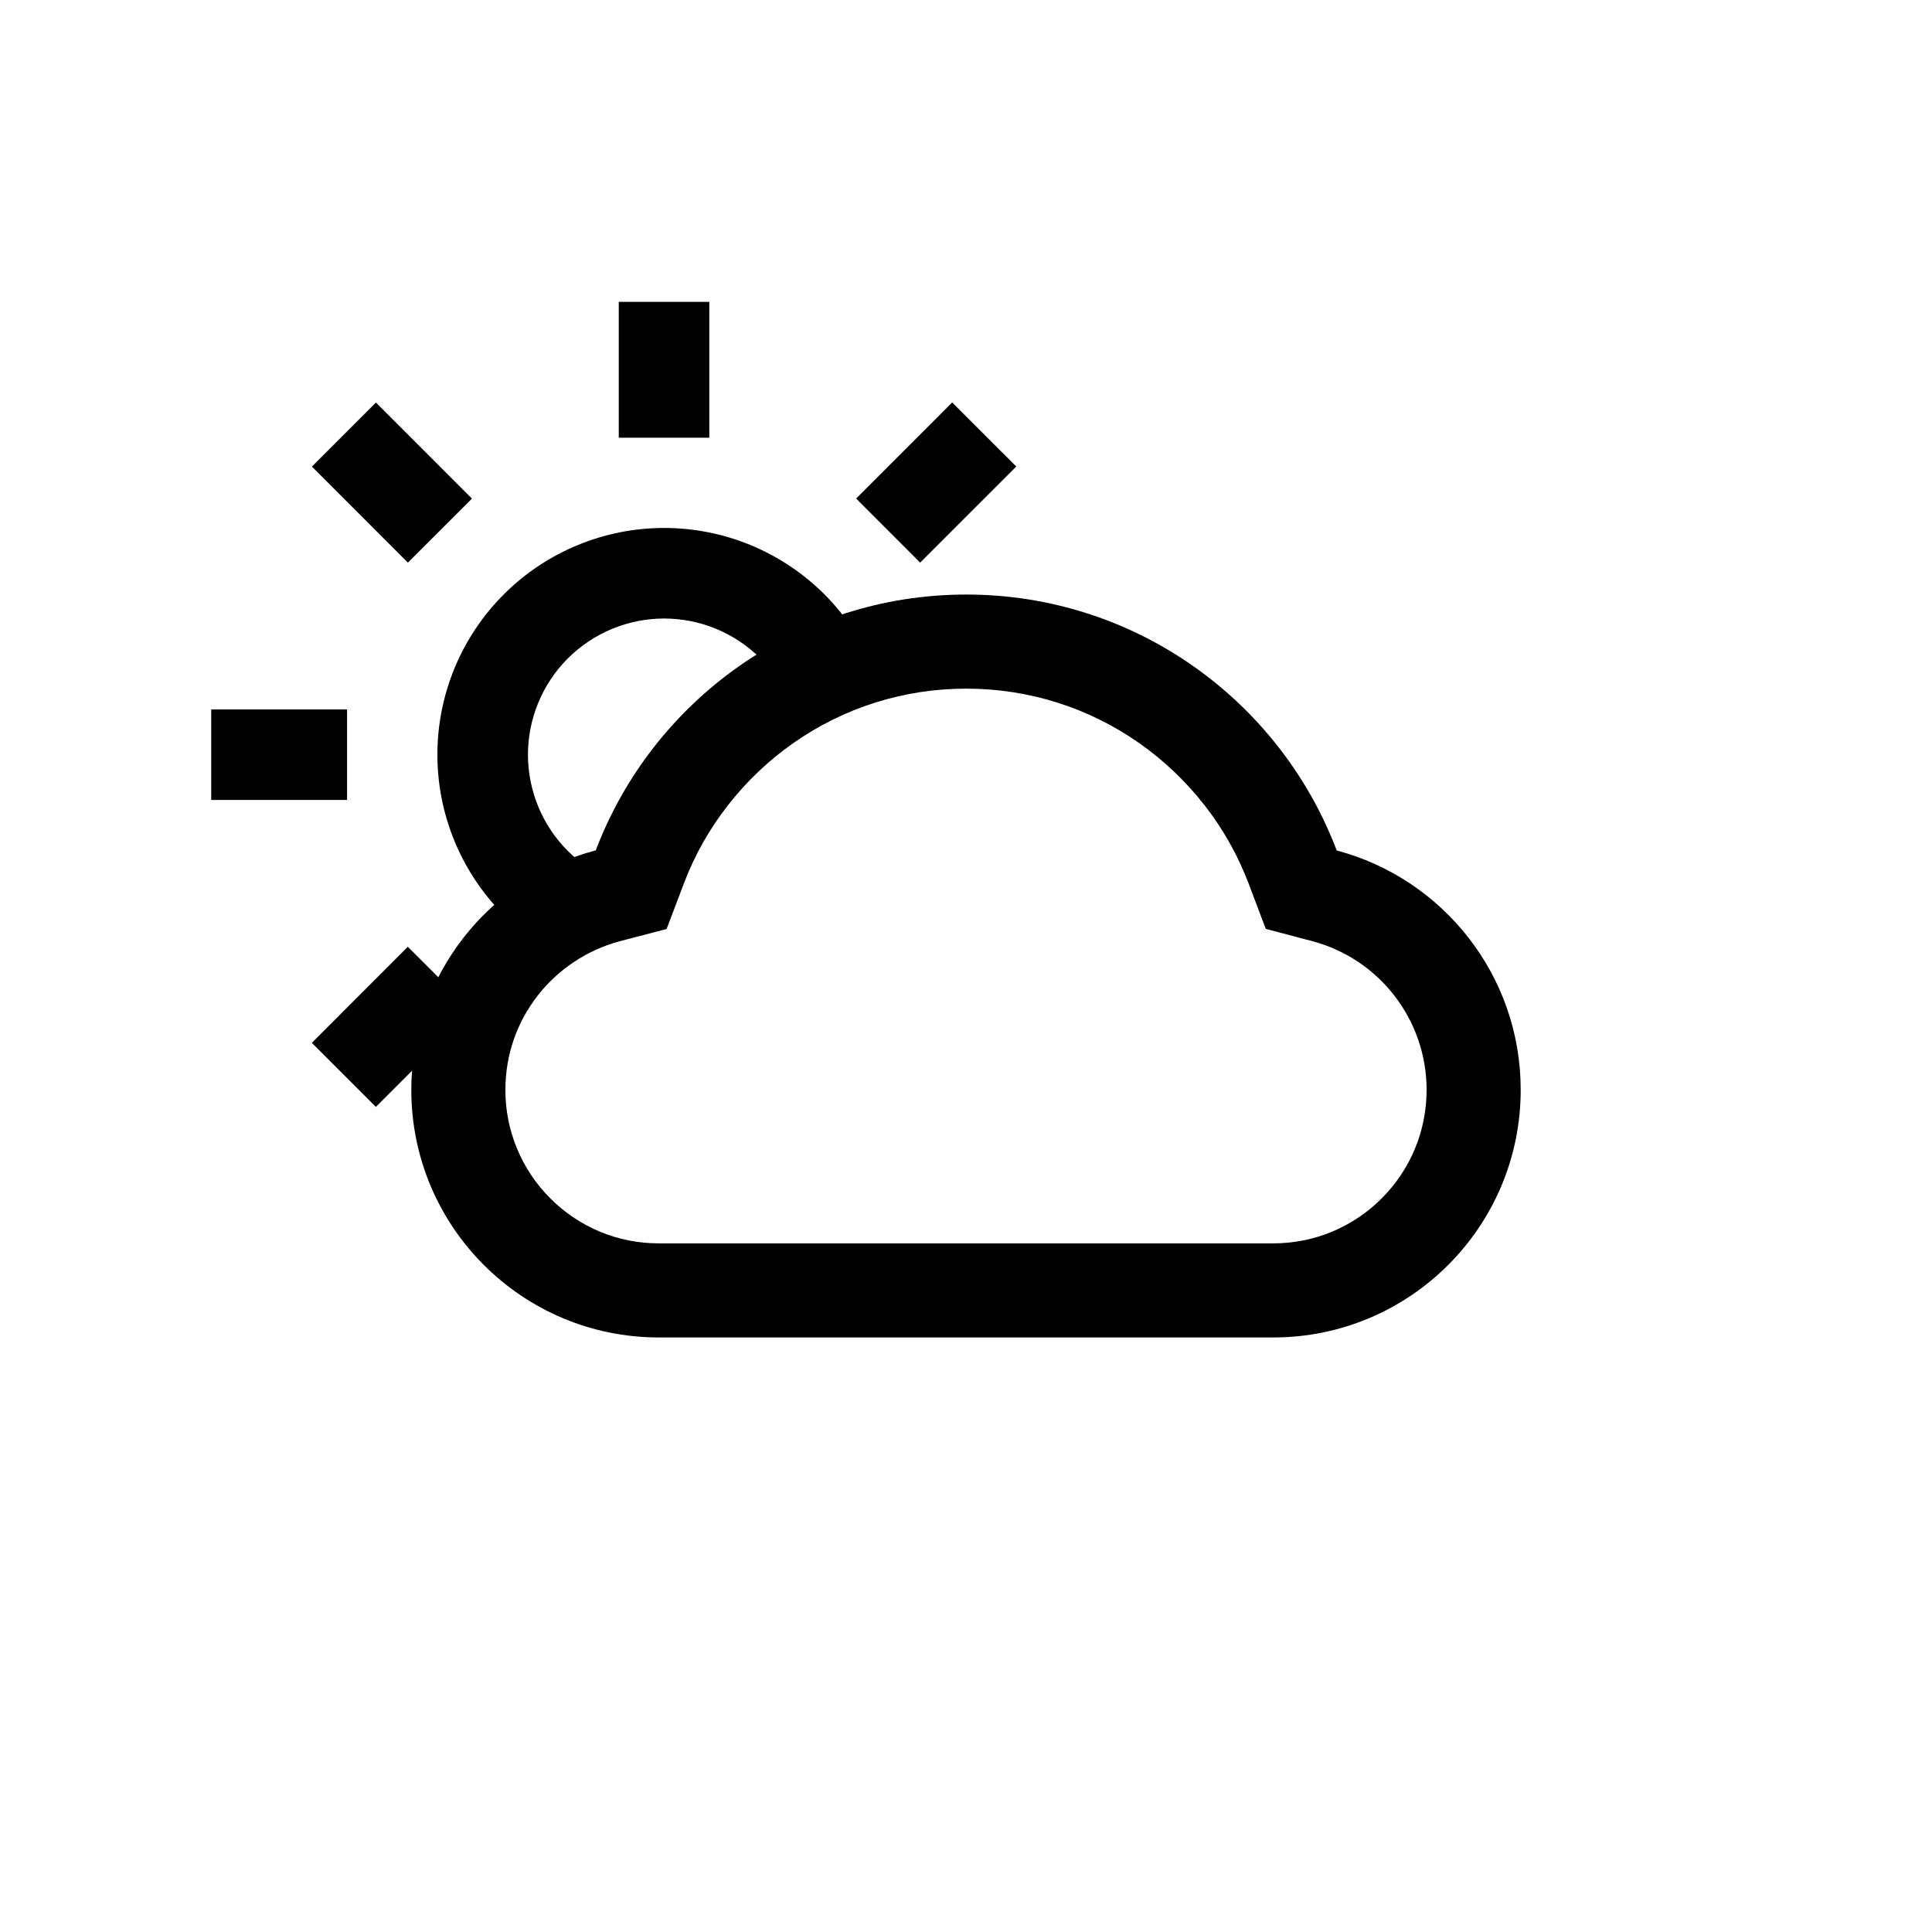<svg width="64" height="64" viewBox="0 0 64 64" fill="none" xmlns="http://www.w3.org/2000/svg">
<path d="M44.28 28.173C42.402 23.219 37.615 19.695 32.008 19.695C26.401 19.695 21.615 23.215 19.736 28.169C16.221 29.092 13.625 32.291 13.625 36.102C13.625 40.634 17.296 44.305 21.824 44.305H42.176C46.704 44.305 50.375 40.634 50.375 36.102C50.375 32.299 47.787 29.1 44.28 28.173ZM45.769 39.699C45.298 40.172 44.738 40.547 44.122 40.803C43.505 41.059 42.844 41.189 42.176 41.188H21.824C20.466 41.188 19.191 40.658 18.231 39.699C17.758 39.227 17.382 38.666 17.127 38.049C16.871 37.432 16.74 36.77 16.742 36.102C16.742 34.953 17.115 33.874 17.817 32.972C18.504 32.098 19.455 31.469 20.528 31.18L22.082 30.774L22.652 29.273C23.005 28.337 23.497 27.464 24.117 26.672C24.728 25.887 25.453 25.198 26.266 24.625C27.952 23.44 29.937 22.812 32.008 22.812C34.08 22.812 36.065 23.44 37.75 24.625C38.567 25.2 39.288 25.889 39.9 26.672C40.519 27.464 41.011 28.341 41.364 29.273L41.93 30.77L43.48 31.18C45.707 31.774 47.258 33.797 47.258 36.102C47.258 37.459 46.729 38.739 45.769 39.699Z" fill="black"/>
<path d="M12.451 36.667L10.33 34.546L13.51 31.363L15.633 33.484L12.453 36.666V36.667H12.451ZM17.832 31.363C15.84 31.362 18.095 31.718 16.687 30.309C15.279 28.899 14.489 26.989 14.489 24.997C14.49 23.005 15.282 21.095 16.691 19.687C18.101 18.279 20.011 17.489 22.003 17.489C22.989 17.49 23.966 17.684 24.877 18.062C25.788 18.44 26.616 18.994 27.313 19.691C28.01 20.389 28.563 21.217 28.94 22.129C29.317 23.04 27.309 22.29 27.309 23.277C25.298 21.274 26.5 23.5 25.545 23.869C25.167 24.78 22.701 28.813 22.003 29.511C21.305 30.208 19.724 30.986 18.813 31.363C17.901 31.74 18.818 31.363 17.832 31.363ZM21.997 20.489C21.405 20.49 20.818 20.607 20.271 20.834C19.724 21.061 19.227 21.394 18.808 21.813C18.39 22.232 18.058 22.729 17.832 23.277C17.605 23.824 17.489 24.411 17.489 25.003C17.49 25.595 17.607 26.182 17.834 26.729C18.061 27.276 18.394 27.773 18.813 28.192C19.232 28.61 19.729 28.942 20.277 29.168C20.824 29.395 21.411 29.511 22.003 29.511C23.199 29.51 22.652 27.575 23.497 26.729C24.342 25.882 25.501 25.696 25.5 24.5C25.499 23.304 26.034 22.654 25.187 21.808C24.341 20.963 23.193 20.489 21.997 20.489ZM11.497 26.5H6.997V23.5H11.497V26.5ZM30.481 18.637L28.361 16.515L31.543 13.332L33.666 15.454L30.483 18.636L30.481 18.637ZM13.511 18.637L10.332 15.456L12.454 13.335L15.634 16.517L13.513 18.636V18.637H13.511ZM23.497 14.5H20.497V10H23.497V14.5Z" fill="black"/>
</svg>
